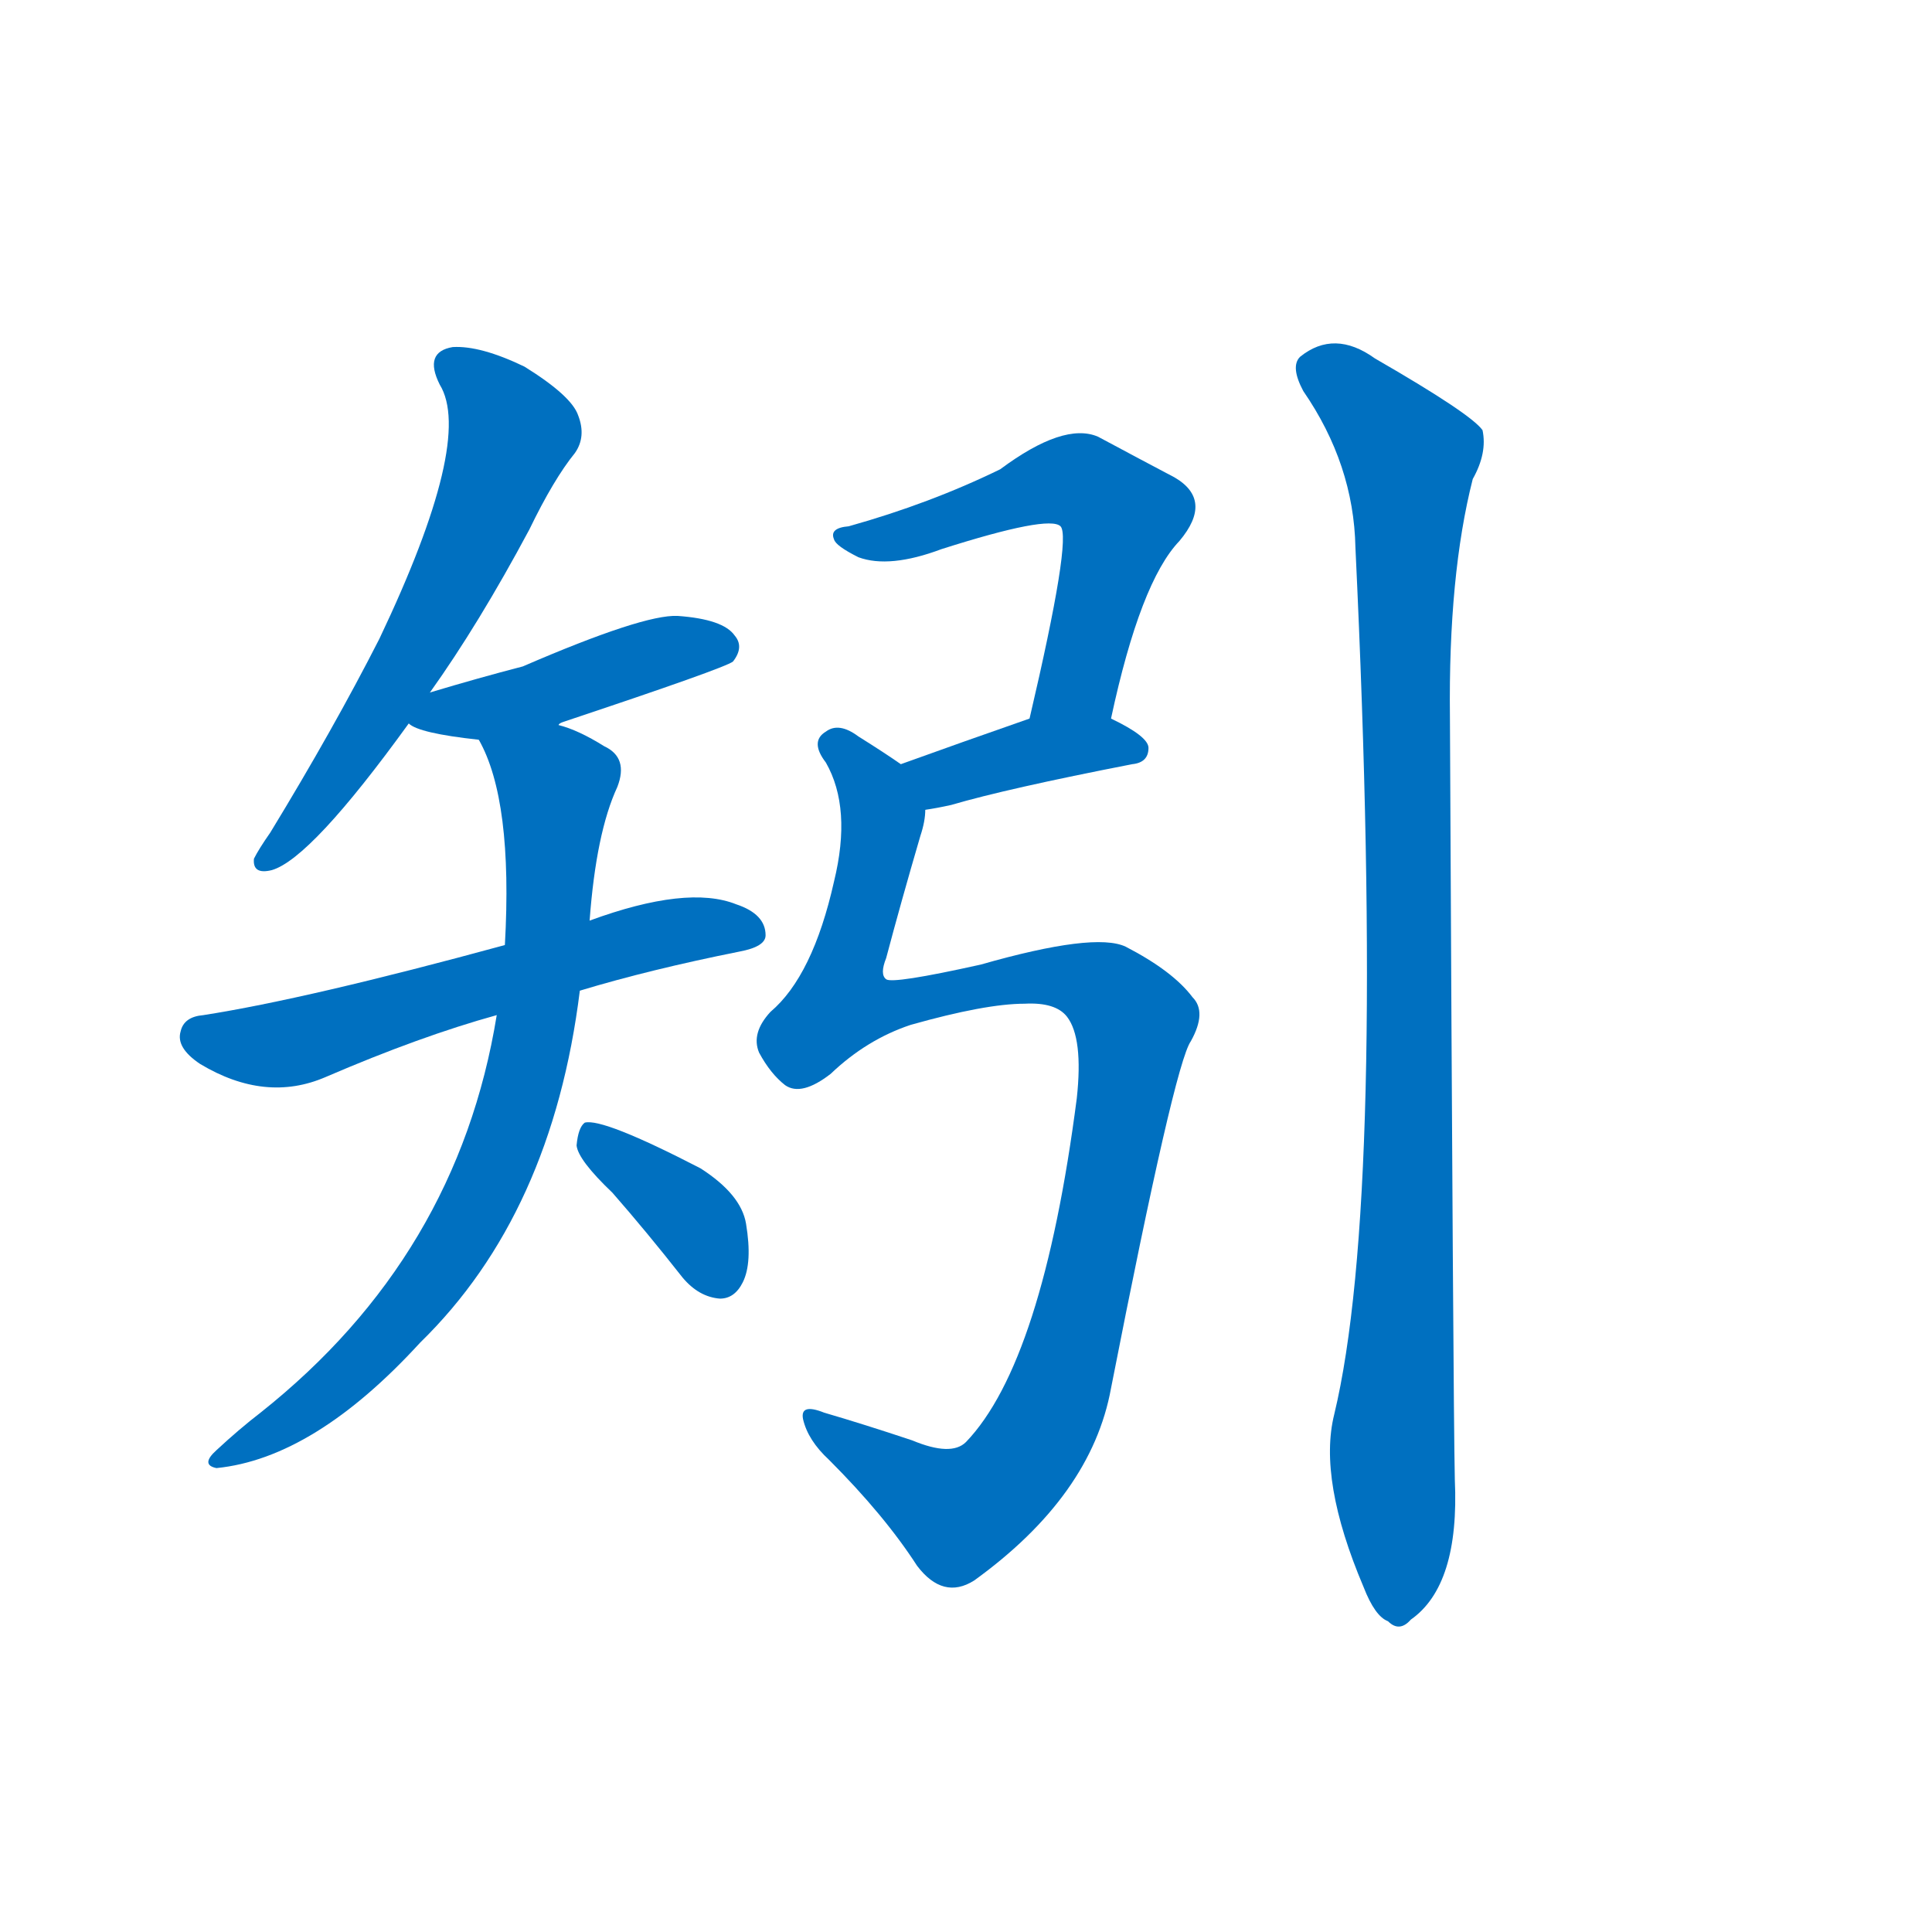 <svg width='83' height='83' >
                                <g transform="translate(3, 70) scale(0.07, -0.07)">
                                    <!-- 先将完整的字以灰色字体绘制完成，层级位于下面 -->
                                                                        <path d="M 221 575 Q 251 617 282 675 Q 297 706 310 722 Q 317 732 312 745 Q 308 757 279 775 Q 252 788 235 787 Q 217 784 227 764 Q 248 730 190 608 Q 162 553 123 489 Q 116 479 113 473 Q 112 463 124 466 Q 148 473 208 556 L 221 575 Z" style="fill: #0070C0;"></path>
                                                                        <path d="M 300 555 Q 300 556 303 557 Q 402 590 407 594 Q 414 603 408 610 Q 401 620 373 622 Q 352 623 278 591 Q 251 584 221 575 C 192 566 190 566 208 556 Q 214 550 251 546 C 276 543 276 543 300 555 Z" style="fill: #0070C0;"></path>
                                                                        <path d="M 313 392 Q 356 405 411 416 Q 427 419 427 426 Q 427 439 409 445 Q 379 457 319 435 L 267 420 Q 146 387 82 377 Q 70 376 68 367 Q 65 357 80 347 Q 120 323 157 339 Q 215 364 262 377 L 313 392 Z" style="fill: #0070C0;"></path>
                                                                        <path d="M 262 377 Q 238 229 117 133 Q 104 123 90 110 Q 80 101 90 99 Q 150 105 215 176 Q 296 255 313 392 L 319 435 Q 323 489 336 517 Q 343 535 328 542 Q 312 552 300 555 C 272 566 239 573 251 546 Q 272 509 267 420 L 262 377 Z" style="fill: #0070C0;"></path>
                                                                        <path d="M 333 268 Q 354 244 376 216 Q 386 204 399 203 Q 408 203 413 213 Q 419 225 415 249 Q 412 267 387 283 Q 327 314 316 311 Q 312 308 311 297 Q 312 288 333 268 Z" style="fill: #0070C0;"></path>
                                                                        <path d="M 639 559 Q 657 643 681 668 Q 702 693 678 707 Q 659 717 631 732 Q 610 741 571 712 Q 528 691 478 677 Q 466 676 469 669 Q 470 665 484 658 Q 503 651 535 663 Q 601 684 608 677 Q 615 670 589 559 C 582 530 633 530 639 559 Z" style="fill: #0070C0;"></path>
                                                                        <path d="M 525 503 Q 532 504 541 506 Q 575 516 652 531 Q 662 532 662 541 Q 662 548 639 559 C 618 569 617 569 589 559 Q 546 544 510 531 C 482 521 495 498 525 503 Z" style="fill: #0070C0;"></path>
                                                                        <path d="M 586 384 Q 605 385 612 376 Q 622 363 618 326 Q 597 164 550 115 Q 541 106 517 116 Q 487 126 463 133 Q 448 139 450 129 Q 453 116 466 104 Q 500 70 520 39 Q 536 18 555 30 Q 627 82 639 148 Q 678 347 688 361 Q 698 379 689 388 Q 677 404 648 419 Q 629 428 559 408 Q 505 396 501 399 Q 497 402 501 412 Q 510 446 522 487 Q 525 496 525 503 C 529 519 529 519 510 531 Q 500 538 484 548 Q 472 557 464 551 Q 454 545 464 532 Q 480 504 469 459 Q 456 401 430 379 Q 418 366 423 354 Q 430 341 439 334 Q 449 327 467 341 Q 489 362 516 371 Q 562 384 586 384 Z" style="fill: #0070C0;"></path>
                                                                        <path d="M 776 132 Q 766 92 794 26 Q 801 8 809 5 Q 816 -2 823 6 Q 853 27 850 92 Q 849 138 847 560 Q 846 647 861 706 Q 870 722 867 736 Q 860 746 801 780 Q 776 798 755 781 Q 749 775 757 760 Q 788 715 789 664 Q 808 265 776 132 Z" style="fill: #0070C0;"></path>
                                    
                                    
                                                                                                                                                                                                                                                                                                                                                                                                                                                                                                                                                                                                                                                                                                                                                                                        </g>
                            </svg>